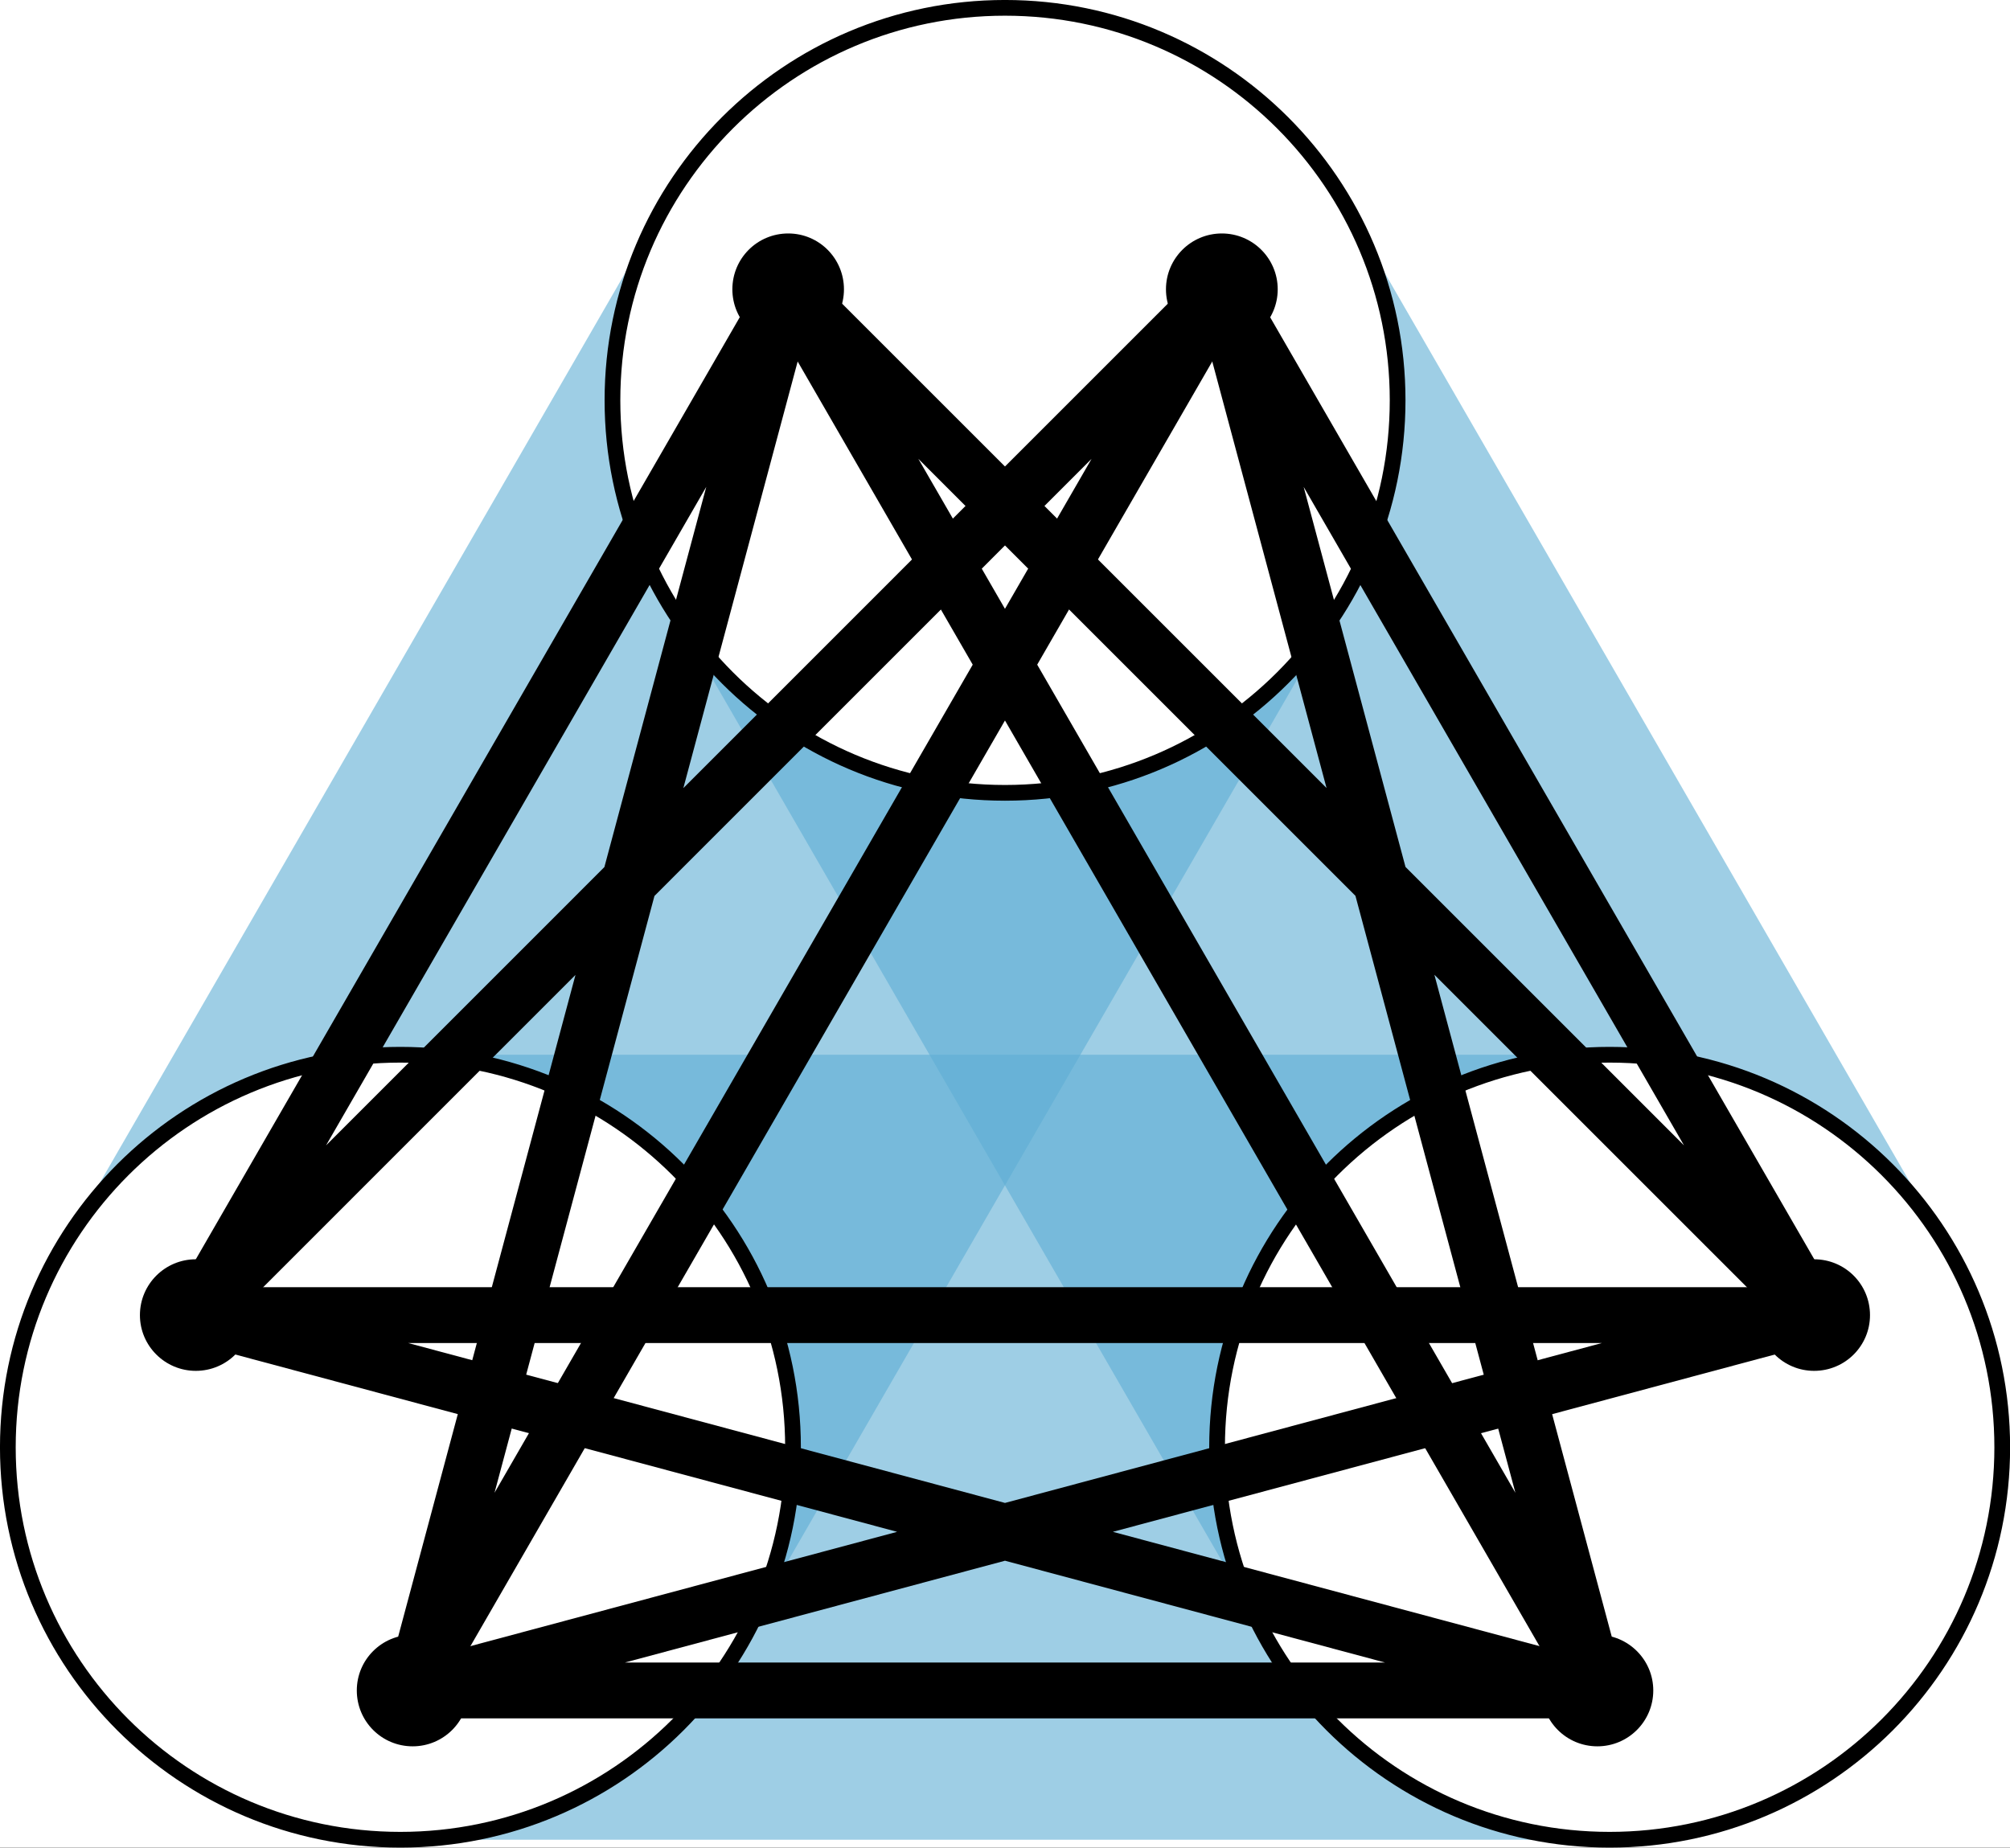 <?xml version="1.0" encoding="UTF-8"?>
<svg xmlns="http://www.w3.org/2000/svg" xmlns:xlink="http://www.w3.org/1999/xlink" width="51.01pt" height="46.899pt" viewBox="0 0 51.01 46.899" version="1.1">
<rect x="0" y="0" width="51.01" height="46.899" fill="#333333" stroke="none"/>
<defs>
<clipPath id="clip1">
  <path d="M 0 0 L 51.012 0 L 51.012 46.898 L 0 46.898 Z M 0 0 "/>
</clipPath>
<clipPath id="clip2">
  <path d="M 10 26 L 41 26 L 41 46.898 L 10 46.898 Z M 10 26 "/>
</clipPath>
<clipPath id="clip3">
  <path d="M 0 26 L 21 26 L 21 46.898 L 0 46.898 Z M 0 26 "/>
</clipPath>
<clipPath id="clip4">
  <path d="M 0 21 L 26 21 L 26 46.898 L 0 46.898 Z M 0 21 "/>
</clipPath>
<clipPath id="clip5">
  <path d="M 30 26 L 51 26 L 51 46.898 L 30 46.898 Z M 30 26 "/>
</clipPath>
<clipPath id="clip6">
  <path d="M 25 21 L 51.012 21 L 51.012 46.898 L 25 46.898 Z M 25 21 "/>
</clipPath>
<clipPath id="clip7">
  <path d="M 29 5 L 33 5 L 33 9 L 29 9 Z M 29 5 "/>
</clipPath>
<clipPath id="clip8">
  <path d="M 32.426 7.344 C 32.426 6.559 31.789 5.926 31.008 5.926 C 30.227 5.926 29.59 6.559 29.59 7.344 C 29.59 8.125 30.227 8.762 31.008 8.762 C 31.789 8.762 32.426 8.125 32.426 7.344 Z M 32.426 7.344 "/>
</clipPath>
<radialGradient id="radial0" gradientUnits="userSpaceOnUse" cx="2.835" cy="2.835" fx="2.268" fy="3.401" r="2.835" gradientTransform="matrix(1,0,0,-1,28.173,10.177)">
<stop offset="0" style="stop-color:rgb(0%,0%,0%);stop-opacity:0;"/>
<stop offset="0" style="stop-color:rgb(0%,0%,0%);stop-opacity:1;"/>
<stop offset="1" style="stop-color:rgb(0%,0%,0%);stop-opacity:1;"/>
<stop offset="1.0" style="stop-color:rgb(0%,0%,0%);stop-opacity:0;"/>
</radialGradient>
<clipPath id="clip9">
  <path d="M 18 5 L 22 5 L 22 9 L 18 9 Z M 18 5 "/>
</clipPath>
<clipPath id="clip10">
  <path d="M 21.418 7.344 C 21.418 6.559 20.785 5.926 20.004 5.926 C 19.219 5.926 18.586 6.559 18.586 7.344 C 18.586 8.125 19.219 8.762 20.004 8.762 C 20.785 8.762 21.418 8.125 21.418 7.344 Z M 21.418 7.344 "/>
</clipPath>
<radialGradient id="radial1" gradientUnits="userSpaceOnUse" cx="2.835" cy="2.835" fx="2.268" fy="3.401" r="2.835" gradientTransform="matrix(1,0,0,-1,17.168,10.177)">
<stop offset="0" style="stop-color:rgb(0%,0%,0%);stop-opacity:0;"/>
<stop offset="0" style="stop-color:rgb(0%,0%,0%);stop-opacity:1;"/>
<stop offset="1" style="stop-color:rgb(0%,0%,0%);stop-opacity:1;"/>
<stop offset="1.0" style="stop-color:rgb(0%,0%,0%);stop-opacity:0;"/>
</radialGradient>
<clipPath id="clip11">
  <path d="M 3 31 L 7 31 L 7 35 L 3 35 Z M 3 31 "/>
</clipPath>
<clipPath id="clip12">
  <path d="M 6.387 33.383 C 6.387 32.598 5.754 31.965 4.969 31.965 C 4.188 31.965 3.551 32.598 3.551 33.383 C 3.551 34.164 4.188 34.797 4.969 34.797 C 5.754 34.797 6.387 34.164 6.387 33.383 Z M 6.387 33.383 "/>
</clipPath>
<radialGradient id="radial2" gradientUnits="userSpaceOnUse" cx="2.835" cy="2.835" fx="2.268" fy="3.401" r="2.835" gradientTransform="matrix(1,0,0,-1,2.135,36.215)">
<stop offset="0" style="stop-color:rgb(0%,0%,0%);stop-opacity:0;"/>
<stop offset="0" style="stop-color:rgb(0%,0%,0%);stop-opacity:1;"/>
<stop offset="1" style="stop-color:rgb(0%,0%,0%);stop-opacity:1;"/>
<stop offset="1.0" style="stop-color:rgb(0%,0%,0%);stop-opacity:0;"/>
</radialGradient>
<clipPath id="clip13">
  <path d="M 9 41 L 12 41 L 12 45 L 9 45 Z M 9 41 "/>
</clipPath>
<clipPath id="clip14">
  <path d="M 11.891 42.91 C 11.891 42.129 11.254 41.496 10.473 41.496 C 9.688 41.496 9.055 42.129 9.055 42.91 C 9.055 43.695 9.688 44.328 10.473 44.328 C 11.254 44.328 11.891 43.695 11.891 42.91 Z M 11.891 42.91 "/>
</clipPath>
<radialGradient id="radial3" gradientUnits="userSpaceOnUse" cx="2.835" cy="2.835" fx="2.268" fy="3.401" r="2.835" gradientTransform="matrix(1,0,0,-1,7.637,45.746)">
<stop offset="0" style="stop-color:rgb(0%,0%,0%);stop-opacity:0;"/>
<stop offset="0" style="stop-color:rgb(0%,0%,0%);stop-opacity:1;"/>
<stop offset="1" style="stop-color:rgb(0%,0%,0%);stop-opacity:1;"/>
<stop offset="1.0" style="stop-color:rgb(0%,0%,0%);stop-opacity:0;"/>
</radialGradient>
<clipPath id="clip15">
  <path d="M 39 41 L 42 41 L 42 45 L 39 45 Z M 39 41 "/>
</clipPath>
<clipPath id="clip16">
  <path d="M 41.957 42.91 C 41.957 42.129 41.32 41.496 40.539 41.496 C 39.754 41.496 39.121 42.129 39.121 42.91 C 39.121 43.695 39.754 44.328 40.539 44.328 C 41.32 44.328 41.957 43.695 41.957 42.91 Z M 41.957 42.91 "/>
</clipPath>
<radialGradient id="radial4" gradientUnits="userSpaceOnUse" cx="2.835" cy="2.835" fx="2.268" fy="3.401" r="2.835" gradientTransform="matrix(1,0,0,-1,37.703,45.746)">
<stop offset="0" style="stop-color:rgb(0%,0%,0%);stop-opacity:0;"/>
<stop offset="0" style="stop-color:rgb(0%,0%,0%);stop-opacity:1;"/>
<stop offset="1" style="stop-color:rgb(0%,0%,0%);stop-opacity:1;"/>
<stop offset="1.0" style="stop-color:rgb(0%,0%,0%);stop-opacity:0;"/>
</radialGradient>
<clipPath id="clip17">
  <path d="M 44 31 L 48 31 L 48 35 L 44 35 Z M 44 31 "/>
</clipPath>
<clipPath id="clip18">
  <path d="M 47.457 33.383 C 47.457 32.598 46.824 31.965 46.039 31.965 C 45.258 31.965 44.625 32.598 44.625 33.383 C 44.625 34.164 45.258 34.797 46.039 34.797 C 46.824 34.797 47.457 34.164 47.457 33.383 Z M 47.457 33.383 "/>
</clipPath>
<radialGradient id="radial5" gradientUnits="userSpaceOnUse" cx="2.835" cy="2.835" fx="2.268" fy="3.401" r="2.835" gradientTransform="matrix(1,0,0,-1,43.206,36.215)">
<stop offset="0" style="stop-color:rgb(0%,0%,0%);stop-opacity:0;"/>
<stop offset="0" style="stop-color:rgb(0%,0%,0%);stop-opacity:1;"/>
<stop offset="1" style="stop-color:rgb(0%,0%,0%);stop-opacity:1;"/>
<stop offset="1.0" style="stop-color:rgb(0%,0%,0%);stop-opacity:0;"/>
</radialGradient>
<clipPath id="clip19">
  <path d="M 0 0 L 51 0 L 51 46.898 L 0 46.898 Z M 0 0 "/>
</clipPath>
<clipPath id="clip20">
  <path d="M 0 0 L 51.012 0 L 51.012 46.898 L 0 46.898 Z M 0 0 "/>
</clipPath>
<clipPath id="clip21">
  <path d="M 0 13 L 51.012 13 L 51.012 46.898 L 0 46.898 Z M 0 13 "/>
</clipPath>
</defs>
<g id="surface1">
<g clip-path="url(#clip1)" clip-rule="nonzero">
<path style=" stroke:none;fill-rule:nonzero;fill:rgb(100%,100%,100%);fill-opacity:1;" d="M 0 46.898 L 51.012 46.898 L 51.012 0 L 0 0 Z M 0 46.898 "/>
</g>
<path style=" stroke:none;fill-rule:nonzero;fill:rgb(36.862%,67.844%,83.138%);fill-opacity:0.6;" d="M 16.875 5.18 L 34.133 15.145 L 18.789 41.719 L 1.535 31.754 "/>
<path style=" stroke:none;fill-rule:nonzero;fill:rgb(36.862%,67.844%,83.138%);fill-opacity:0.6;" d="M 34.133 5.18 L 16.875 15.145 L 32.219 41.719 L 49.477 31.754 "/>
<g clip-path="url(#clip2)" clip-rule="nonzero">
<path style=" stroke:none;fill-rule:nonzero;fill:rgb(36.862%,67.844%,83.138%);fill-opacity:0.6;" d="M 40.848 26.773 L 40.848 46.699 L 10.16 46.699 L 10.16 26.773 "/>
</g>
<path style="fill-rule:nonzero;fill:rgb(100%,100%,100%);fill-opacity:1;stroke-width:0.399;stroke-linecap:butt;stroke-linejoin:miter;stroke:rgb(0%,0%,0%);stroke-opacity:1;stroke-miterlimit:10;" d="M 9.964 17.718 C 9.964 23.218 5.503 27.679 -0.001 27.679 C -5.501 27.679 -9.962 23.218 -9.962 17.718 C -9.962 12.214 -5.501 7.753 -0.001 7.753 C 5.503 7.753 9.964 12.214 9.964 17.718 Z M 9.964 17.718 " transform="matrix(1,0,0,-1,25.505,27.878)"/>
<g clip-path="url(#clip3)" clip-rule="nonzero">
<path style=" stroke:none;fill-rule:nonzero;fill:rgb(100%,100%,100%);fill-opacity:1;" d="M 20.125 36.738 C 20.125 31.234 15.664 26.773 10.16 26.773 C 4.66 26.773 0.199 31.234 0.199 36.738 C 0.199 42.238 4.66 46.699 10.16 46.699 C 15.664 46.699 20.125 42.238 20.125 36.738 Z M 20.125 36.738 "/>
</g>
<g clip-path="url(#clip4)" clip-rule="nonzero">
<path style="fill:none;stroke-width:0.399;stroke-linecap:butt;stroke-linejoin:miter;stroke:rgb(0%,0%,0%);stroke-opacity:1;stroke-miterlimit:10;" d="M -5.38 -8.86 C -5.38 -3.356 -9.841 1.105 -15.345 1.105 C -20.845 1.105 -25.306 -3.356 -25.306 -8.86 C -25.306 -14.36 -20.845 -18.821 -15.345 -18.821 C -9.841 -18.821 -5.38 -14.36 -5.38 -8.86 Z M -5.38 -8.86 " transform="matrix(1,0,0,-1,25.505,27.878)"/>
</g>
<g clip-path="url(#clip5)" clip-rule="nonzero">
<path style=" stroke:none;fill-rule:nonzero;fill:rgb(100%,100%,100%);fill-opacity:1;" d="M 50.812 36.738 C 50.812 31.234 46.352 26.773 40.848 26.773 C 35.348 26.773 30.887 31.234 30.887 36.738 C 30.887 42.238 35.348 46.699 40.848 46.699 C 46.352 46.699 50.812 42.238 50.812 36.738 Z M 50.812 36.738 "/>
</g>
<g clip-path="url(#clip6)" clip-rule="nonzero">
<path style="fill:none;stroke-width:0.399;stroke-linecap:butt;stroke-linejoin:miter;stroke:rgb(0%,0%,0%);stroke-opacity:1;stroke-miterlimit:10;" d="M 25.308 -8.86 C 25.308 -3.356 20.847 1.105 15.343 1.105 C 9.843 1.105 5.382 -3.356 5.382 -8.86 C 5.382 -14.36 9.843 -18.821 15.343 -18.821 C 20.847 -18.821 25.308 -14.36 25.308 -8.86 Z M 25.308 -8.86 " transform="matrix(1,0,0,-1,25.505,27.878)"/>
</g>
<g clip-path="url(#clip7)" clip-rule="nonzero">
<g clip-path="url(#clip8)" clip-rule="nonzero">
<path style=" stroke:none;fill-rule:nonzero;fill:url(#radial0);" d="M 30.441 6.777 Z M 33.844 7.344 L 33.391 8.875 L 32.184 9.922 L 30.605 10.148 L 29.152 9.484 L 28.289 8.141 L 28.289 6.543 L 29.152 5.199 L 30.605 4.535 L 32.184 4.766 L 33.391 5.809 Z M 29.59 8.762 L 29.59 5.926 L 32.426 5.926 L 32.426 8.762 Z M 29.59 8.762 "/>
</g>
</g>
<g clip-path="url(#clip9)" clip-rule="nonzero">
<g clip-path="url(#clip10)" clip-rule="nonzero">
<path style=" stroke:none;fill-rule:nonzero;fill:url(#radial1);" d="M 19.434 6.777 Z M 22.836 7.344 L 22.387 8.875 L 21.18 9.922 L 19.598 10.148 L 18.145 9.484 L 17.281 8.141 L 17.281 6.543 L 18.145 5.199 L 19.598 4.535 L 21.18 4.766 L 22.387 5.809 Z M 18.586 8.762 L 18.586 5.926 L 21.418 5.926 L 21.418 8.762 Z M 18.586 8.762 "/>
</g>
</g>
<g clip-path="url(#clip11)" clip-rule="nonzero">
<g clip-path="url(#clip12)" clip-rule="nonzero">
<path style=" stroke:none;fill-rule:nonzero;fill:url(#radial2);" d="M 4.402 32.812 Z M 7.805 33.383 L 7.355 34.914 L 6.148 35.961 L 4.566 36.188 L 3.113 35.523 L 2.25 34.18 L 2.25 32.582 L 3.113 31.238 L 4.566 30.574 L 6.148 30.801 L 7.355 31.848 Z M 3.551 34.797 L 3.551 31.965 L 6.387 31.965 L 6.387 34.797 Z M 3.551 34.797 "/>
</g>
</g>
<g clip-path="url(#clip13)" clip-rule="nonzero">
<g clip-path="url(#clip14)" clip-rule="nonzero">
<path style=" stroke:none;fill-rule:nonzero;fill:url(#radial3);" d="M 9.906 42.344 Z M 13.305 42.91 L 12.855 44.445 L 11.648 45.488 L 10.066 45.719 L 8.617 45.055 L 7.754 43.711 L 7.754 42.113 L 8.617 40.77 L 10.066 40.105 L 11.648 40.332 L 12.855 41.379 Z M 9.055 44.328 L 9.055 41.496 L 11.891 41.496 L 11.891 44.328 Z M 9.055 44.328 "/>
</g>
</g>
<g clip-path="url(#clip15)" clip-rule="nonzero">
<g clip-path="url(#clip16)" clip-rule="nonzero">
<path style=" stroke:none;fill-rule:nonzero;fill:url(#radial4);" d="M 39.973 42.344 Z M 43.371 42.91 L 42.922 44.445 L 41.715 45.488 L 40.133 45.719 L 38.684 45.055 L 37.816 43.711 L 37.816 42.113 L 38.684 40.77 L 40.133 40.105 L 41.715 40.332 L 42.922 41.379 Z M 39.121 44.328 L 39.121 41.496 L 41.957 41.496 L 41.957 44.328 Z M 39.121 44.328 "/>
</g>
</g>
<g clip-path="url(#clip17)" clip-rule="nonzero">
<g clip-path="url(#clip18)" clip-rule="nonzero">
<path style=" stroke:none;fill-rule:nonzero;fill:url(#radial5);" d="M 45.473 32.812 Z M 48.875 33.383 L 48.426 34.914 L 47.219 35.961 L 45.637 36.188 L 44.184 35.523 L 43.32 34.18 L 43.32 32.582 L 44.184 31.238 L 45.637 30.574 L 47.219 30.801 L 48.426 31.848 Z M 44.625 34.797 L 44.625 31.965 L 47.457 31.965 L 47.457 34.797 Z M 44.625 34.797 "/>
</g>
</g>
<g clip-path="url(#clip19)" clip-rule="nonzero">
<path style="fill:none;stroke-width:1.417;stroke-linecap:square;stroke-linejoin:miter;stroke:rgb(0%,0%,0%);stroke-opacity:1;stroke-miterlimit:10;" d="M 4.358 19.394 L -19.392 -4.36 M -19.724 -4.098 L -6.314 19.132 M -5.923 18.972 L -14.614 -13.469 M -14.224 -13.629 L 4.69 19.132 " transform="matrix(1,0,0,-1,25.505,27.878)"/>
</g>
<g clip-path="url(#clip20)" clip-rule="nonzero">
<path style="fill:none;stroke-width:1.417;stroke-linecap:square;stroke-linejoin:miter;stroke:rgb(0%,0%,0%);stroke-opacity:1;stroke-miterlimit:10;" d="M 5.921 18.972 L 14.612 -13.469 M 14.222 -13.629 L -4.692 19.132 M -4.36 19.394 L 19.394 -4.36 M 19.726 -4.098 L 6.311 19.132 " transform="matrix(1,0,0,-1,25.505,27.878)"/>
</g>
<g clip-path="url(#clip21)" clip-rule="nonzero">
<path style="fill:none;stroke-width:1.417;stroke-linecap:square;stroke-linejoin:miter;stroke:rgb(0%,0%,0%);stroke-opacity:1;stroke-miterlimit:10;" d="M -18.97 -5.922 L 13.468 -14.614 M 13.417 -15.032 L -13.415 -15.032 M -13.47 -14.614 L 18.972 -5.922 M 18.921 -5.504 L -18.919 -5.504 " transform="matrix(1,0,0,-1,25.505,27.878)"/>
</g>
</g>
</svg>
